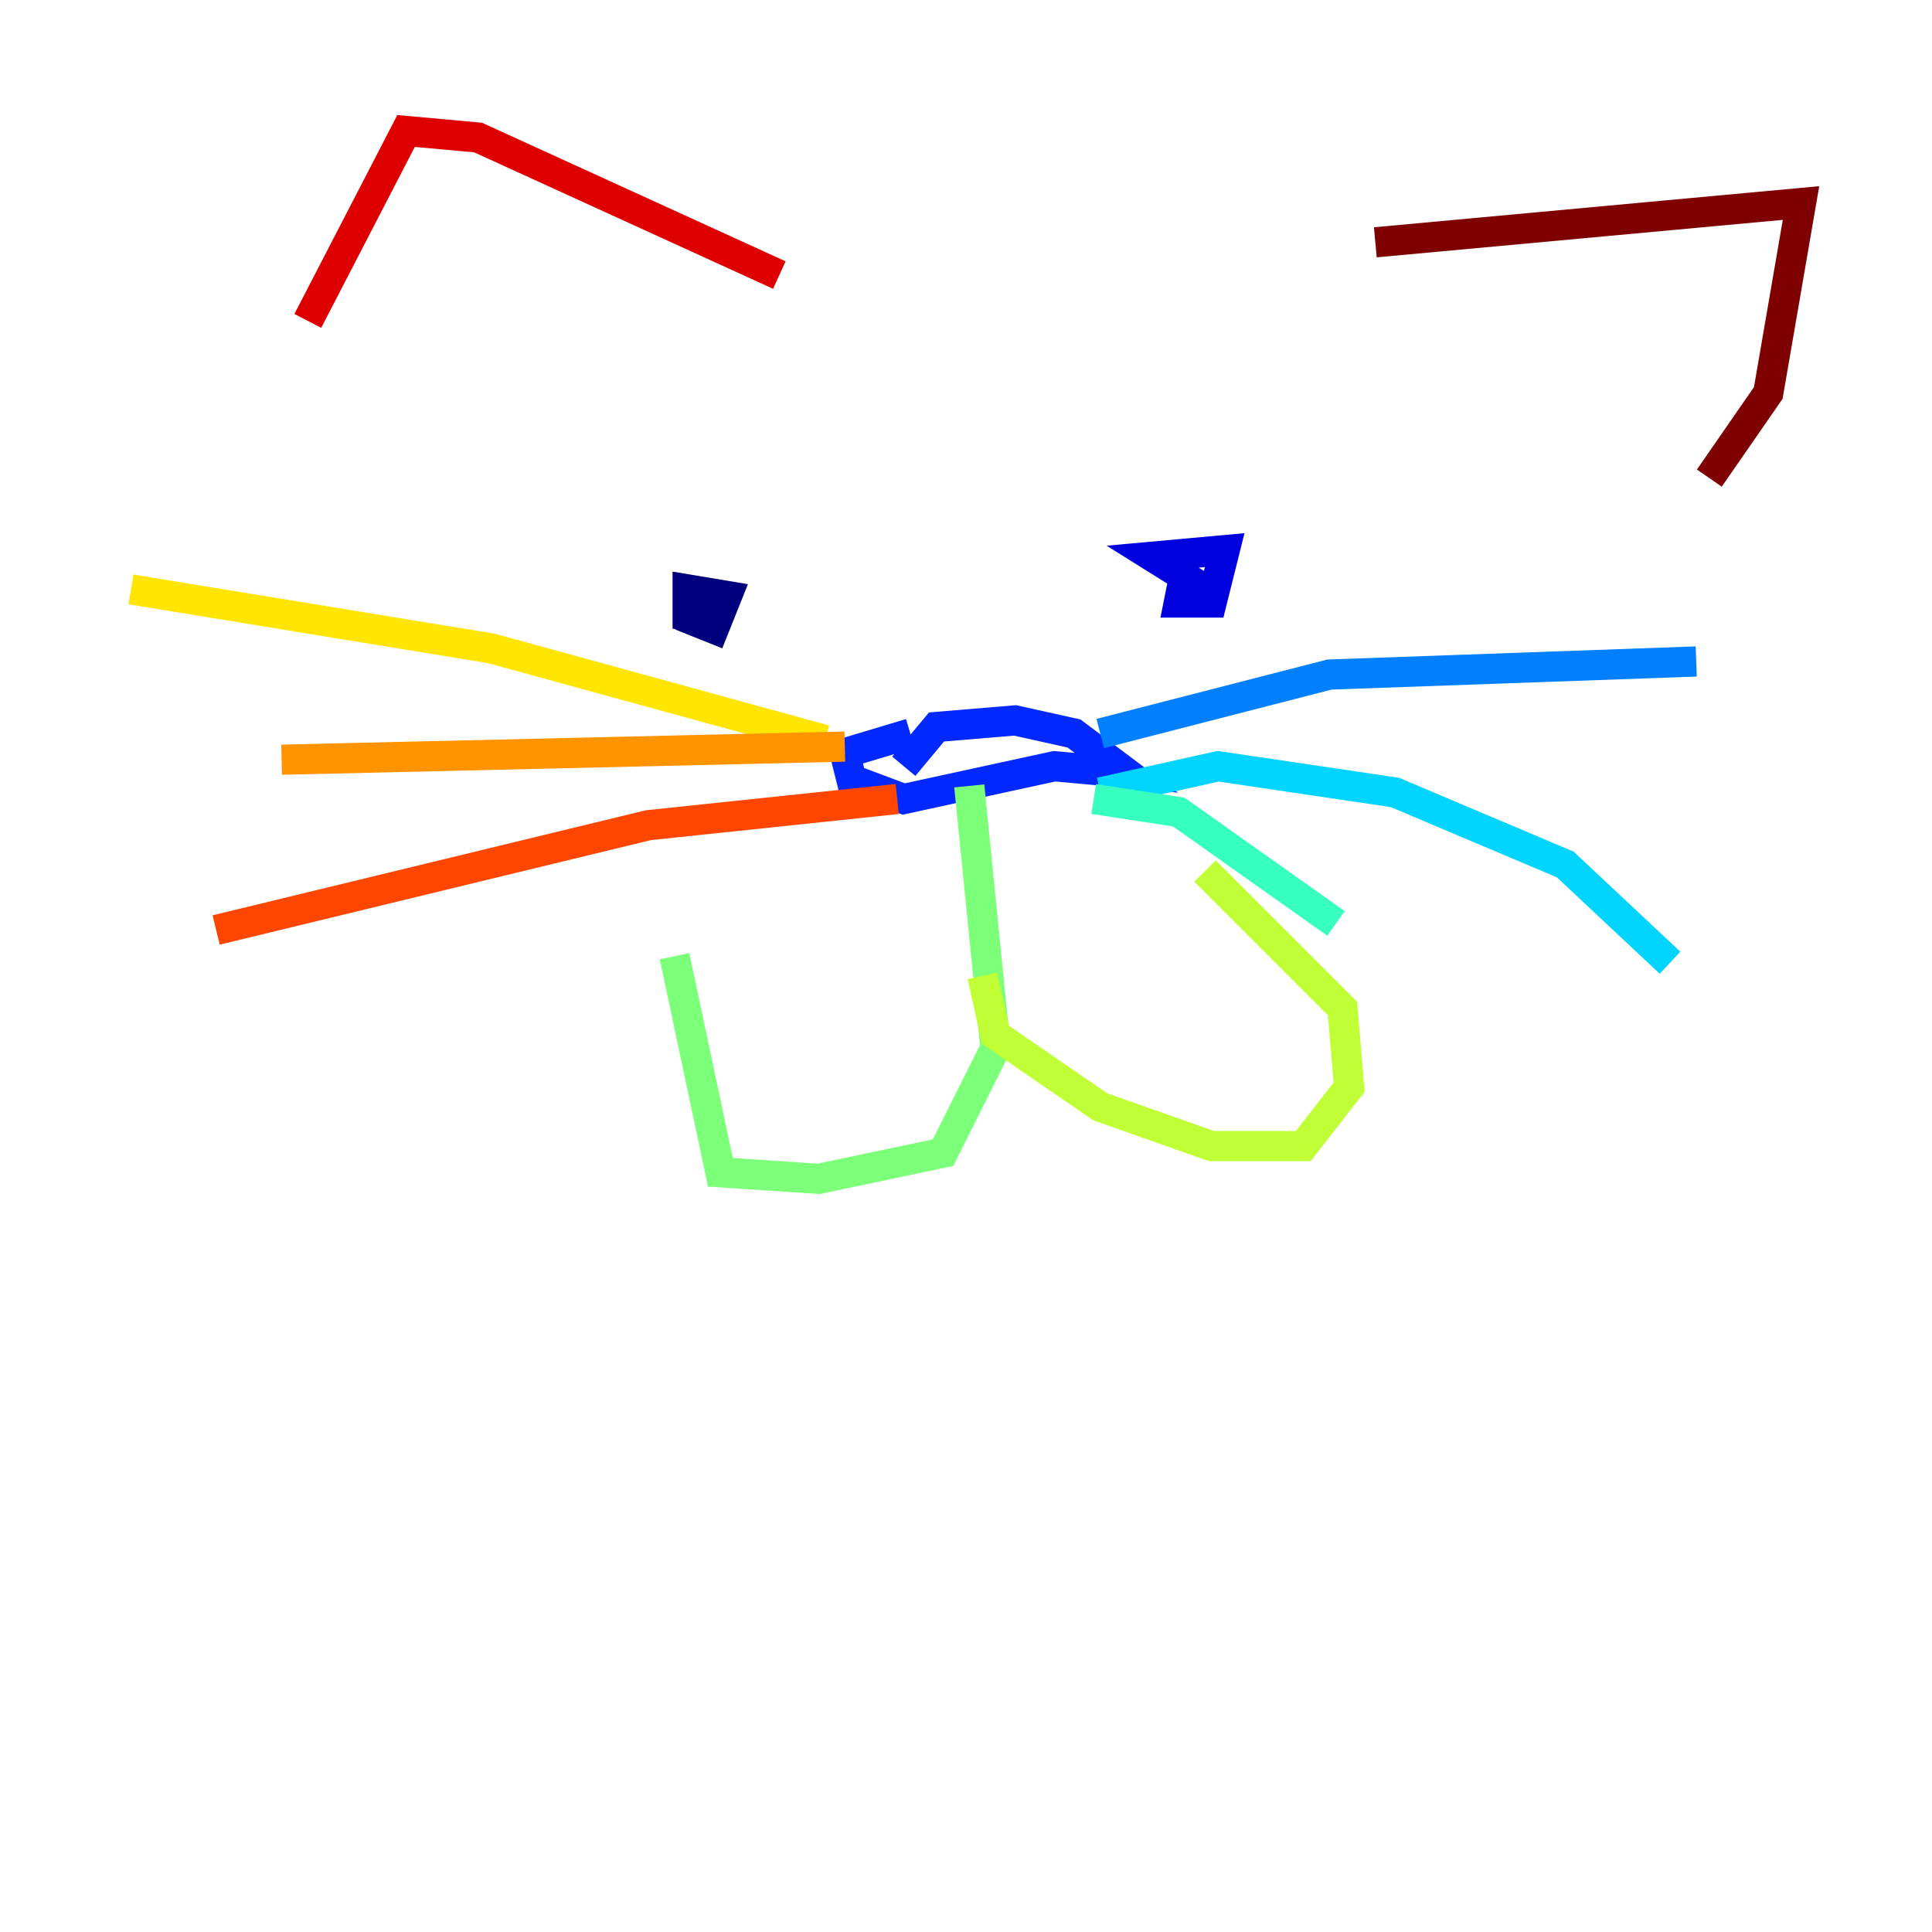 <?xml version="1.0" encoding="utf-8" ?>
<svg baseProfile="tiny" height="128" version="1.2" viewBox="0,0,128,128" width="128" xmlns="http://www.w3.org/2000/svg" xmlns:ev="http://www.w3.org/2001/xml-events" xmlns:xlink="http://www.w3.org/1999/xlink"><defs /><polyline fill="none" points="45.125,40.786 47.295,41.654 48.163,39.485 45.559,39.051 45.559,41.654 45.993,39.919" stroke="#00007f" stroke-width="2" /><polyline fill="none" points="78.536,37.749 78.102,39.919 80.271,39.919 81.139,36.447 76.366,36.881 79.837,39.051" stroke="#0000de" stroke-width="2" /><polyline fill="none" points="60.312,48.597 55.973,49.898 56.407,51.634 59.878,52.936 69.858,50.766 74.63,51.2 71.159,48.597 67.254,47.729 62.047,48.163 59.878,50.766" stroke="#0028ff" stroke-width="2" /><polyline fill="none" points="72.895,48.597 88.081,44.691 112.38,43.824" stroke="#0080ff" stroke-width="2" /><polyline fill="none" points="72.895,52.502 80.705,50.766 92.42,52.502 103.702,57.275 110.644,63.783" stroke="#00d4ff" stroke-width="2" /><polyline fill="none" points="72.461,52.936 78.102,53.803 88.515,61.18" stroke="#36ffc0" stroke-width="2" /><polyline fill="none" points="64.217,52.068 65.953,69.424 62.481,76.366 54.237,78.102 47.729,77.668 44.691,63.349" stroke="#7cff79" stroke-width="2" /><polyline fill="none" points="65.085,64.651 65.953,68.556 72.895,73.329 80.271,75.932 86.346,75.932 89.383,72.027 88.949,66.82 79.837,57.709" stroke="#c0ff36" stroke-width="2" /><polyline fill="none" points="54.671,49.031 32.542,42.956 8.678,39.051" stroke="#ffe500" stroke-width="2" /><polyline fill="none" points="55.973,49.464 18.658,50.332" stroke="#ff9400" stroke-width="2" /><polyline fill="none" points="59.444,52.936 42.956,54.671 14.319,61.614" stroke="#ff4600" stroke-width="2" /><polyline fill="none" points="20.393,21.261 26.902,8.678 31.675,9.112 51.634,18.224" stroke="#de0000" stroke-width="2" /><polyline fill="none" points="91.119,16.054 119.322,13.451 117.153,26.034 113.248,31.675" stroke="#7f0000" stroke-width="2" /></svg>
